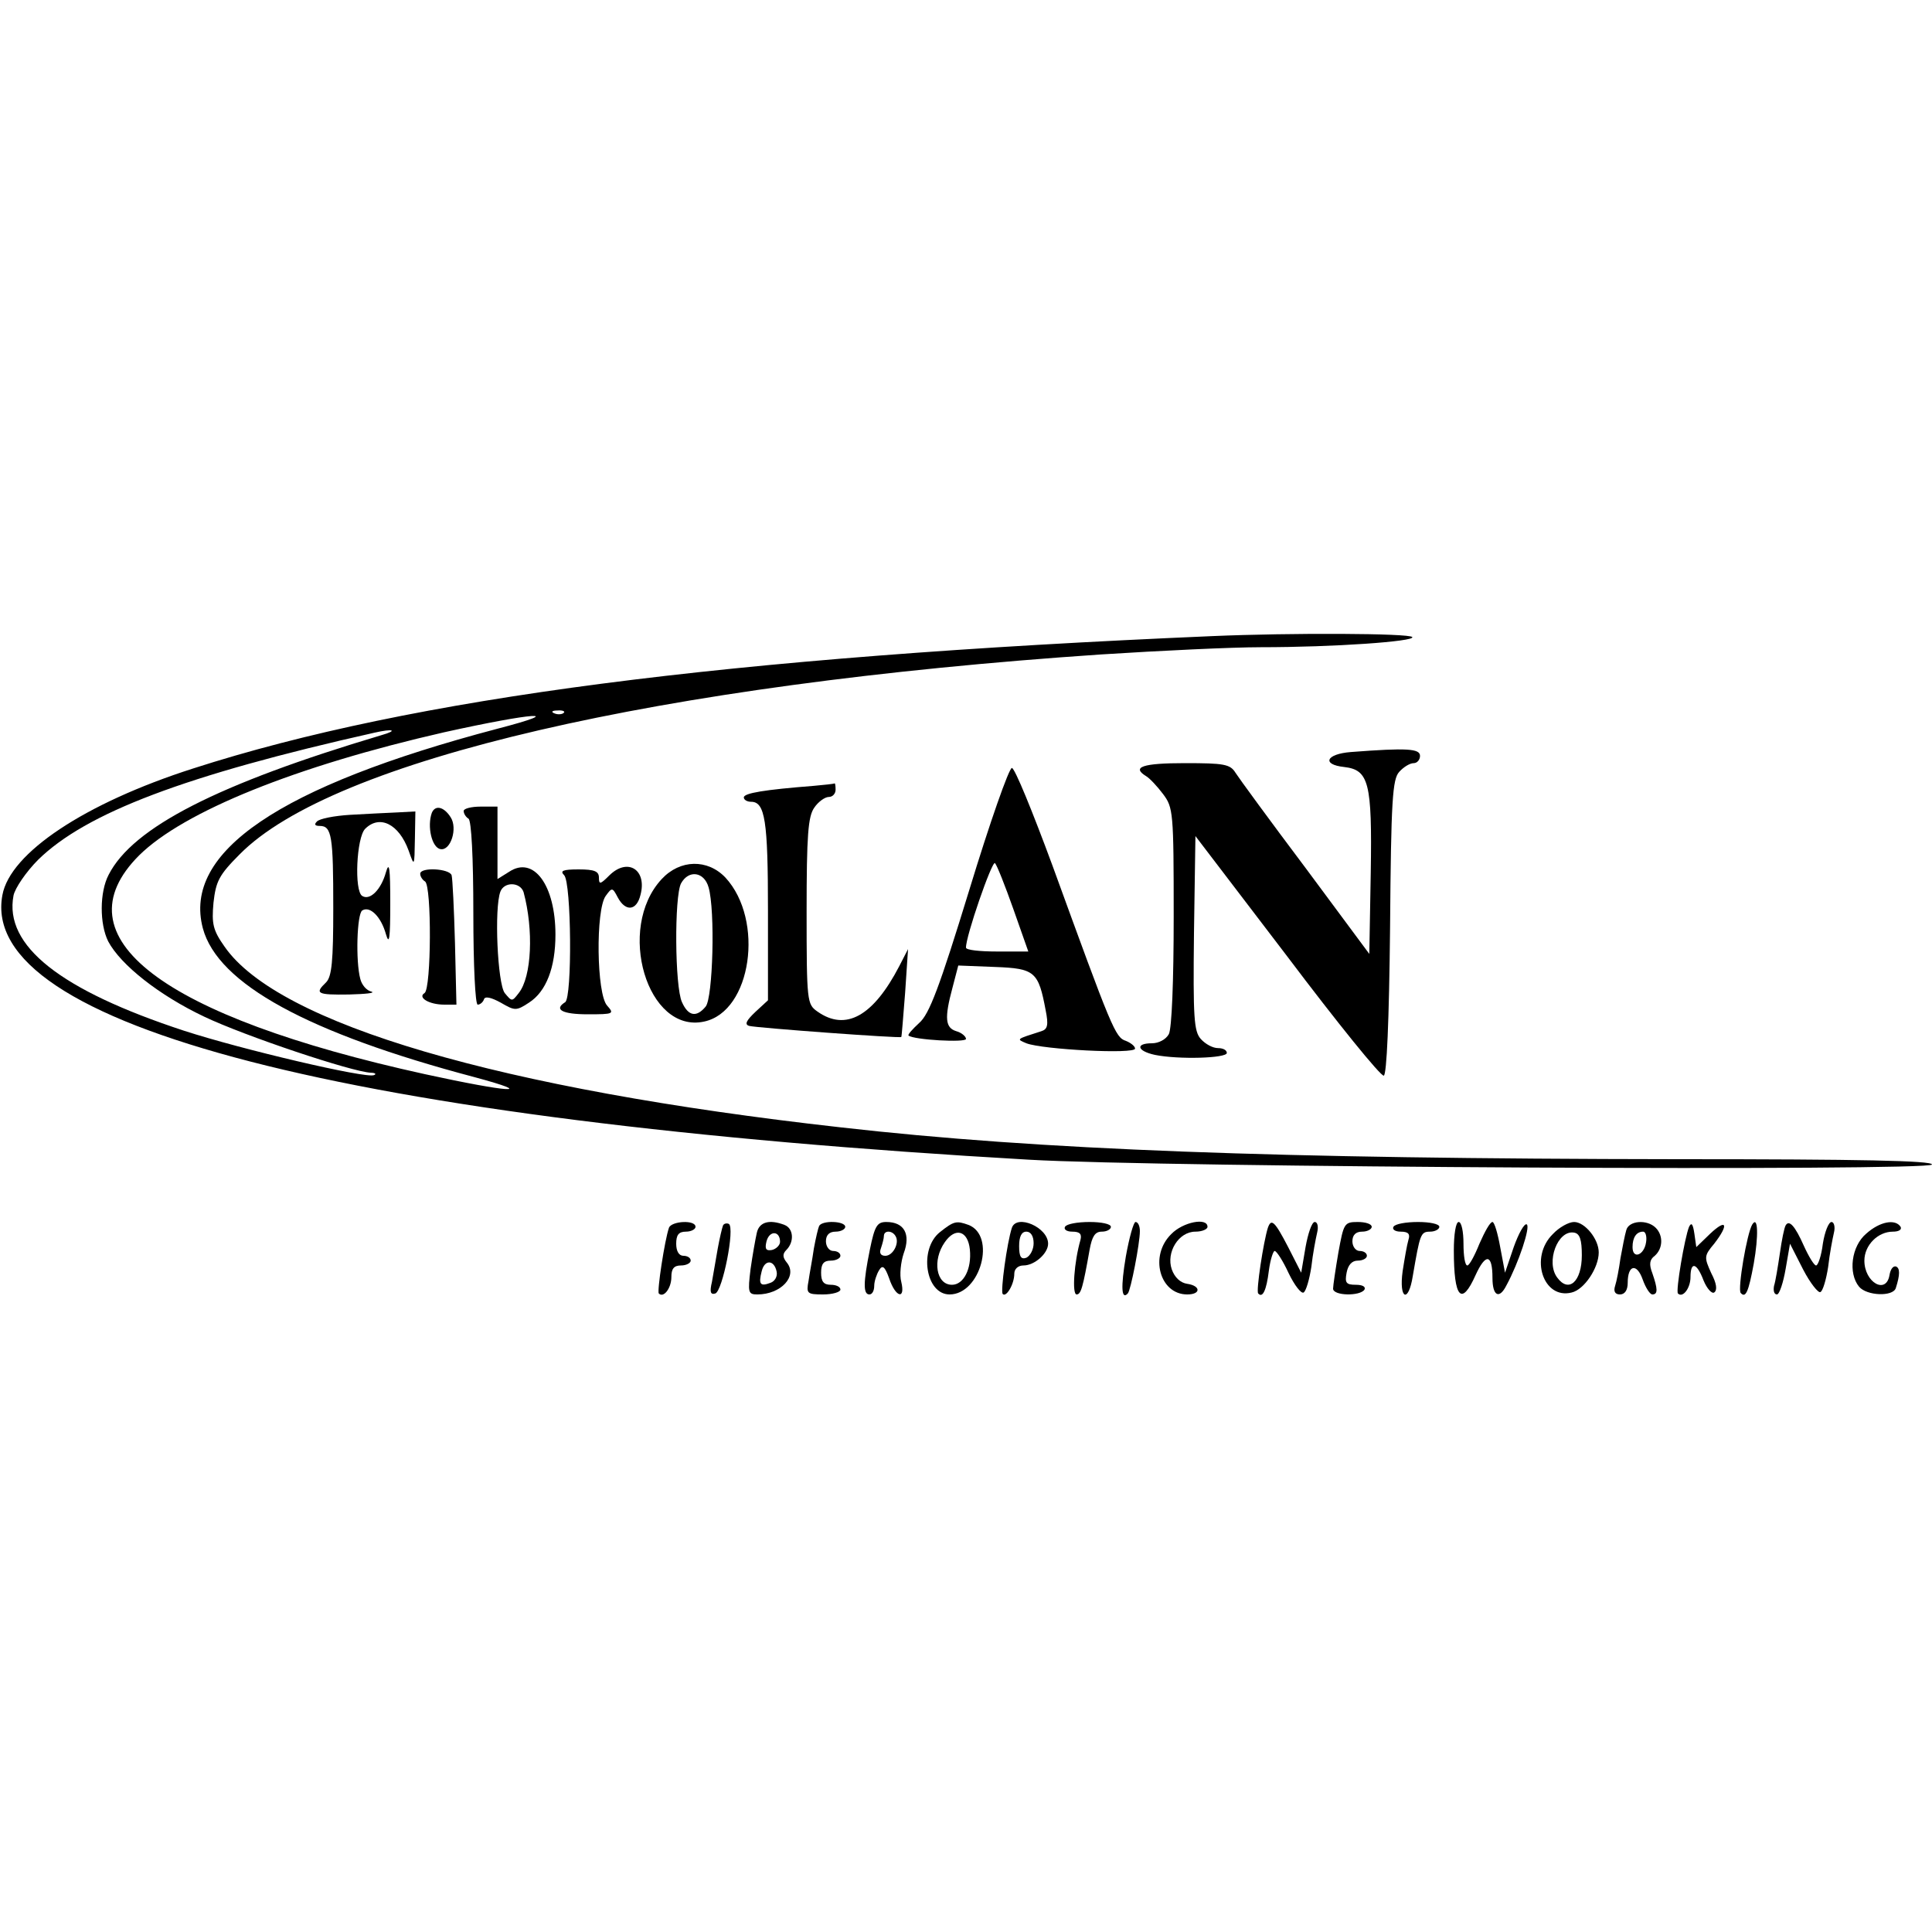 <svg xmlns="http://www.w3.org/2000/svg" xmlns:svg="http://www.w3.org/2000/svg" id="svg30" preserveAspectRatio="xMidYMid meet" version="1.0" viewBox="0 0 400 400"><path id="path1" d="M 251,131.7 C 150.2,136 85.3,144.5 40,159.1 17.5,166.3 2.1,176.6 0.5,185.3 c -5.1,27 71.2,46.7 212.5,54.8 27.2,1.6 187,2.4 187,1 0,-0.8 -14.7,-1.1 -52.7,-1.1 C 264.5,239.9 215.2,238.1 174,233.4 103.5,225.5 57.6,212 46.5,196 c -2.4,-3.4 -2.7,-4.7 -2.3,-9.1 0.5,-4.4 1.1,-5.7 5.4,-10 19.3,-19.6 86.7,-35.2 178.3,-41.4 12.4,-0.8 27.2,-1.5 33.1,-1.5 15.2,0 32,-1.2 31.4,-2.1 -0.5,-0.8 -25.3,-0.9 -41.4,-0.2 z m -134.3,15.9 c -0.3,0.3 -1.2,0.4 -1.9,0.1 -0.8,-0.3 -0.5,-0.6 0.6,-0.6 1.1,-0.1 1.7,0.2 1.3,0.5 z m -13.8,3.3 c -45.1,11.9 -65.1,25.5 -60.9,41.3 3.1,11.5 21.8,21.7 56.2,30.8 13.4,3.6 7.2,3.2 -10.2,-0.6 C 33.4,210.4 11.9,194 28.8,177.1 38,168 61.3,158.6 92,151.6 c 18.5,-4.1 25.9,-4.6 10.9,-0.7 z M 79,152.2 c -33.9,10.1 -51.5,19.1 -56.5,28.9 -1.9,3.6 -1.9,10.2 -0.1,13.8 2.6,4.9 10.6,11.2 19.9,15.6 8.4,4 30.5,11.4 34.5,11.6 0.9,0 1.2,0.3 0.6,0.5 -1.7,0.7 -27.3,-5.3 -39.3,-9.2 -25.6,-8.4 -37.3,-17.6 -35.3,-28 0.3,-1.5 2.6,-4.9 5.1,-7.4 9.9,-9.7 30.4,-17.5 69.6,-26.3 3.9,-0.9 5,-0.5 1.5,0.5 z" style="fill:#000;stroke:none;stroke-width:.1"/><path id="path2" d="m 279.7,155.7 c -5.2,0.4 -6.1,2.6 -1.4,3.1 5.1,0.6 5.8,3.2 5.5,21.8 l -0.3,16.9 -13.2,-17.8 C 263,170 256.5,161.1 255.8,160 c -1.1,-1.8 -2.4,-2 -10.5,-2 -8.7,0 -11.1,0.8 -8,2.7 0.7,0.4 2.3,2.1 3.5,3.7 2.1,2.8 2.2,3.7 2.2,25.3 0,13.6 -0.4,23.2 -1,24.4 -0.6,1.1 -2.1,1.9 -3.5,1.9 -3.5,0 -3.1,1.6 0.6,2.4 4.9,1 14.9,0.7 14.9,-0.4 0,-0.6 -0.8,-1 -1.8,-1 -1.1,0 -2.6,-0.8 -3.6,-1.9 -1.4,-1.6 -1.6,-4.3 -1.4,-21.9 l 0.3,-20.1 19,24.9 c 10.4,13.8 19.4,24.9 20,24.7 0.6,-0.2 1.1,-11.2 1.3,-30.7 0.2,-26.4 0.5,-30.7 1.9,-32.2 0.9,-1 2.2,-1.8 3,-1.8 0.7,0 1.3,-0.7 1.3,-1.5 0,-1.5 -2.6,-1.7 -14.3,-0.8 z" style="fill:#000;stroke:none;stroke-width:.1"/><path id="path3" d="m 200.7,184.2 c -6.2,20.2 -8.3,25.8 -10.4,27.6 -1.4,1.3 -2.4,2.4 -2.2,2.6 1.1,0.9 11.9,1.5 11.9,0.7 0,-0.5 -0.9,-1.3 -2,-1.6 -2.3,-0.7 -2.5,-2.7 -0.8,-9 l 1.2,-4.6 7.6,0.3 c 8.3,0.3 9,1 10.5,9 0.6,3 0.4,3.9 -0.9,4.3 -5.3,1.7 -5.2,1.6 -3.1,2.5 3.4,1.3 22.5,2.3 22.5,1.1 0,-0.5 -0.9,-1.2 -1.9,-1.6 -2.2,-0.7 -2.9,-2.5 -15.2,-36.3 -4.1,-11.1 -7.8,-20.2 -8.4,-20.2 -0.6,0 -4.6,11.4 -8.8,25.2 z m 9.1,4 3.1,8.8 h -6.5 c -3.5,0 -6.4,-0.3 -6.4,-0.8 -0.1,-2.2 5.4,-18.1 6,-17.5 0.4,0.4 2.1,4.7 3.8,9.5 z" style="fill:#000;stroke:none;stroke-width:.1"/><path id="path4" d="m 168.5,162.7 c -10.2,0.8 -14.5,1.5 -14.5,2.4 0,0.5 0.7,0.9 1.5,0.9 2.9,0 3.5,3.9 3.5,22.5 v 18.6 l -2.6,2.4 c -1.9,1.8 -2.3,2.6 -1.3,2.9 1.4,0.4 31.3,2.6 31.5,2.3 0.1,-0.1 0.4,-4.3 0.8,-9.2 l 0.6,-9 -1.8,3.5 c -5.4,10.4 -11.1,13.6 -17,9.4 -2.1,-1.5 -2.2,-2 -2.2,-20.7 0,-15.8 0.3,-19.7 1.6,-21.5 0.8,-1.2 2.2,-2.2 3,-2.2 0.8,0 1.4,-0.7 1.4,-1.5 0,-0.8 -0.1,-1.4 -0.2,-1.3 -0.2,0.1 -2.1,0.3 -4.3,0.5 z" style="fill:#000;stroke:none;stroke-width:.1"/><path id="path5" d="m 89.4,168.3 c -1,2.8 0,7.2 1.8,7.5 2.1,0.4 3.6,-4.3 2.1,-6.6 -1.4,-2.2 -3.2,-2.6 -3.9,-0.9 z" style="fill:#000;stroke:none;stroke-width:.1"/><path id="path6" d="m 96,167.9 c 0,0.6 0.5,1.3 1,1.6 0.6,0.4 1,8 1,19.6 0,10.8 0.4,18.9 0.9,18.9 0.5,0 1.1,-0.5 1.3,-1.1 0.2,-0.7 1.5,-0.4 3.5,0.7 2.9,1.7 3.2,1.7 5.8,0 3.6,-2.3 5.5,-7.3 5.5,-14.1 0,-10.2 -4.5,-16.4 -9.6,-13 L 103,182 v -7.5 -7.5 h -3.5 c -1.9,0 -3.5,0.4 -3.5,0.9 z m 12.4,16.8 c 2.1,7.8 1.7,17.5 -1,20.9 -1.4,1.8 -1.4,1.8 -2.9,0 -1.5,-2 -2.2,-17.6 -0.9,-21 0.8,-2.1 4.1,-2 4.8,0.1 z" style="fill:#000;stroke:none;stroke-width:.1"/><path id="path7" d="m 72.5,168.7 c -3.3,0.2 -6.4,0.8 -6.9,1.4 -0.6,0.6 -0.4,0.9 0.6,0.9 2.5,0 2.8,2.1 2.8,17 0,11 -0.3,14.2 -1.5,15.4 -2.4,2.3 -1.9,2.6 4.8,2.5 3.4,-0.1 5.5,-0.3 4.6,-0.6 -1,-0.2 -2,-1.4 -2.3,-2.6 -1,-3.7 -0.7,-13.5 0.4,-14.2 1.6,-1 3.9,1.3 4.9,4.9 0.7,2.4 0.9,0.9 0.9,-6.4 0,-7.3 -0.2,-8.8 -0.9,-6.4 -1,3.6 -3.3,5.9 -4.9,4.9 -1.7,-1 -1.2,-12.1 0.6,-13.9 3,-3 7,-1 9,4.5 1.2,3.4 1.2,3.4 1.3,-2.4 l 0.1,-5.7 -3.7,0.2 c -2.1,0.1 -6.5,0.3 -9.8,0.5 z" style="fill:#000;stroke:none;stroke-width:.1"/><path id="path8" d="m 126.2,181.2 c -1.9,1.9 -2.2,2 -2.2,0.5 0,-1.3 -0.9,-1.7 -4.2,-1.7 -3.3,0 -3.9,0.3 -3,1.2 1.5,1.5 1.7,25.4 0.2,26.3 -2.4,1.5 -0.6,2.5 4.7,2.5 5.4,0 5.5,-0.1 4,-1.8 -2.2,-2.4 -2.4,-19.8 -0.3,-22.7 1.3,-1.8 1.4,-1.8 2.5,0.3 1.6,3 3.9,2.8 4.7,-0.5 1.4,-5.2 -2.6,-7.8 -6.4,-4.1 z" style="fill:#000;stroke:none;stroke-width:.1"/><path id="path9" d="m 137,182 c -9.5,10.2 -3,32.1 8.8,29.5 9.8,-2.1 12.5,-21 4.4,-29.8 -3.7,-3.9 -9.4,-3.8 -13.2,0.3 z m 9.7,1.7 c 1.4,4.8 0.9,22.9 -0.6,24.7 -1.9,2.3 -3.6,2 -4.9,-0.9 -1.5,-3.2 -1.6,-21.9 -0.2,-24.6 1.6,-2.9 4.8,-2.4 5.7,0.8 z" style="fill:#000;stroke:none;stroke-width:.1"/><path id="path10" d="m 87,180.9 c 0,0.6 0.5,1.3 1,1.6 1.4,0.9 1.3,22.2 -0.1,23.1 -1.5,0.9 0.9,2.4 4.1,2.4 h 2.5 L 94.2,195.3 C 94,188.2 93.7,181.9 93.5,181.2 93,179.8 87,179.5 87,180.9 Z" style="fill:#000;stroke:none;stroke-width:.1"/><path id="path11" d="m 138.5,254.2 c -0.9,2.6 -2.5,13.2 -2.1,13.6 1,1 2.6,-1.1 2.6,-3.4 0,-1.7 0.5,-2.4 2,-2.4 1.1,0 2,-0.5 2,-1 0,-0.6 -0.7,-1 -1.5,-1 -0.9,0 -1.5,-0.9 -1.5,-2.5 0,-1.8 0.5,-2.5 2,-2.5 1.1,0 2,-0.5 2,-1 0,-1.5 -5,-1.2 -5.5,0.2 z" style="fill:#000;stroke:none;stroke-width:.1"/><path id="path12" d="m 149.7,253.7 c -0.2,0.5 -0.7,2.6 -1.1,4.8 -0.4,2.2 -0.9,5.3 -1.2,6.9 -0.5,2.1 -0.3,2.7 0.7,2.4 1.5,-0.5 4.1,-13.6 2.8,-14.4 -0.4,-0.2 -1,-0.1 -1.2,0.3 z" style="fill:#000;stroke:none;stroke-width:.1"/><path id="path13" d="m 156.7,255.2 c -0.3,1.3 -0.9,4.7 -1.3,7.5 -0.6,4.9 -0.5,5.3 1.4,5.3 4.9,0 8.4,-3.8 6.1,-6.6 -0.9,-1.1 -0.9,-1.8 -0.1,-2.6 1.7,-1.7 1.5,-4.5 -0.4,-5.2 -3.1,-1.2 -5.2,-0.6 -5.7,1.6 z m 4.8,1.9 c 0,0.7 -0.8,1.5 -1.7,1.7 -1.2,0.2 -1.5,-0.2 -1.1,-1.8 0.6,-2.3 2.8,-2.2 2.8,0.1 z m -0.7,6.2 c 0.2,1 -0.4,2 -1.3,2.3 -2.1,0.8 -2.5,0.3 -1.8,-2.4 0.6,-2.5 2.6,-2.4 3.1,0.1 z" style="fill:#000;stroke:none;stroke-width:.1"/><path id="path14" d="m 169.6,253.8 c -0.2,0.4 -0.7,2.5 -1.1,4.7 -0.3,2.2 -0.9,5.2 -1.1,6.7 -0.5,2.6 -0.3,2.8 3,2.8 2,0 3.6,-0.5 3.6,-1 0,-0.6 -0.9,-1 -2,-1 -1.5,0 -2,-0.7 -2,-2.5 0,-1.8 0.5,-2.5 2,-2.5 1.1,0 2,-0.5 2,-1 0,-0.6 -0.7,-1 -1.5,-1 -0.8,0 -1.5,-0.9 -1.5,-2 0,-1.3 0.7,-2 2,-2 1.1,0 2,-0.5 2,-1 0,-1.2 -4.7,-1.4 -5.4,-0.2 z" style="fill:#000;stroke:none;stroke-width:.1"/><path id="path15" d="m 180.1,258.7 c -1.4,6.9 -1.4,9.3 -0.1,9.3 0.6,0 1,-0.8 1,-1.8 0,-0.9 0.5,-2.4 1,-3.2 0.7,-1.2 1.2,-0.8 2.1,1.7 1.3,3.9 3.4,4.5 2.5,0.7 -0.4,-1.4 -0.1,-4.1 0.5,-5.9 1.5,-4 0.1,-6.5 -3.6,-6.5 -1.9,0 -2.4,0.8 -3.4,5.7 z m 5.3,-2.8 c 0.9,1.4 -0.5,4.1 -2.1,4.1 -1,0 -1.3,-0.6 -0.9,-1.6 0.3,-0.9 0.6,-2 0.6,-2.5 0,-1.2 1.7,-1.2 2.4,0 z" style="fill:#000;stroke:none;stroke-width:.1"/><path id="path16" d="m 194.6,255.1 c -4.4,3.5 -3,12.9 2,12.9 6.4,0 9.7,-12.2 3.9,-14.4 -2.5,-0.9 -3,-0.8 -5.9,1.5 z m 6.2,3.6 c 0.4,4 -1.3,7.3 -3.7,7.3 -3.3,0 -4.1,-5.1 -1.5,-8.8 2.2,-3.2 4.8,-2.4 5.2,1.5 z" style="fill:#000;stroke:none;stroke-width:.1"/><path id="path17" d="m 209.5,254.2 c -1,3 -2.4,13.2 -1.9,13.7 0.7,0.8 2.4,-2 2.4,-4.2 0,-1 0.8,-1.7 1.9,-1.7 2.3,0 5.1,-2.5 5.1,-4.5 0,-3.4 -6.5,-6.2 -7.5,-3.3 z m 4.5,3.2 c 0,1.3 -0.7,2.6 -1.5,3 -1.1,0.4 -1.5,-0.2 -1.5,-2.4 0,-2 0.5,-3 1.5,-3 0.9,0 1.5,0.9 1.5,2.4 z" style="fill:#000;stroke:none;stroke-width:.1"/><path id="path18" d="m 220.5,254 c -0.3,0.5 0.3,1 1.5,1 1.6,0 2,0.5 1.7,1.7 -1.3,4.5 -1.8,11.3 -0.8,11.3 0.9,0 1.3,-1.4 2.7,-9.3 0.5,-2.7 1.1,-3.7 2.5,-3.7 1.1,0 1.9,-0.5 1.9,-1 0,-0.6 -2,-1 -4.4,-1 -2.5,0 -4.8,0.4 -5.1,1 z" style="fill:#000;stroke:none;stroke-width:.1"/><path id="path19" d="m 233.1,260.1 c -1.1,6.5 -0.9,9.1 0.4,7.7 0.6,-0.6 2.5,-10.4 2.5,-12.9 0,-1.1 -0.4,-1.9 -0.9,-1.9 -0.4,0 -1.3,3.2 -2,7.1 z" style="fill:#000;stroke:none;stroke-width:.1"/><path id="path20" d="m 242.5,255.5 c -4.6,4.5 -2.4,12.5 3.3,12.5 2.9,0 2.8,-1.8 0,-2.2 -1.4,-0.2 -2.6,-1.3 -3.2,-3 -1.2,-3.5 1.4,-7.8 4.9,-7.8 1.4,0 2.5,-0.5 2.5,-1 0,-2 -5.1,-1 -7.5,1.5 z" style="fill:#000;stroke:none;stroke-width:.1"/><path id="path21" d="m 262.5,254.2 c -0.9,2.8 -2.5,13.2 -2,13.6 0.9,1 1.7,-0.6 2.2,-4.7 0.3,-2.3 0.9,-4.1 1.2,-4.1 0.4,0 1.7,2 2.9,4.6 1.2,2.5 2.6,4.3 3.1,4 0.5,-0.3 1.2,-2.7 1.6,-5.3 0.3,-2.7 0.9,-5.8 1.2,-7.1 0.3,-1.2 0.1,-2.2 -0.5,-2.2 -0.6,0 -1.4,2.4 -1.9,5.2 l -0.9,5.3 -2.7,-5.3 c -2.8,-5.4 -3.5,-6 -4.2,-4 z" style="fill:#000;stroke:none;stroke-width:.1"/><path id="path22" d="m 277.1,259.3 c -0.6,3.5 -1.1,6.9 -1.1,7.5 0,1.5 5.6,1.6 6.5,0.2 0.3,-0.6 -0.4,-1 -1.8,-1 -2,0 -2.3,-0.4 -1.9,-2.5 0.3,-1.6 1.1,-2.5 2.3,-2.5 1.1,0 1.9,-0.5 1.9,-1 0,-0.6 -0.7,-1 -1.5,-1 -0.8,0 -1.5,-0.9 -1.5,-2 0,-1.3 0.7,-2 2,-2 1.1,0 2,-0.5 2,-1 0,-0.6 -1.3,-1 -2.9,-1 -2.8,0 -2.9,0.3 -4,6.3 z" style="fill:#000;stroke:none;stroke-width:.1"/><path id="path23" d="m 288.5,254 c -0.3,0.5 0.3,1 1.5,1 1.6,0 2,0.5 1.6,1.7 -0.3,1 -0.8,3.9 -1.2,6.5 -0.8,5.8 1.2,6.7 2.1,1 1.5,-8.7 1.6,-9.2 3.6,-9.2 1,0 1.9,-0.5 1.9,-1 0,-0.6 -2,-1 -4.4,-1 -2.5,0 -4.8,0.4 -5.1,1 z" style="fill:#000;stroke:none;stroke-width:.1"/><path id="path24" d="m 301,258.9 c 0,9.9 1.6,11.6 4.5,5.1 2.1,-4.6 3.5,-4.4 3.5,0.6 0,3.7 1.4,4.5 2.9,1.5 2.5,-4.6 5,-12.1 4.2,-12.6 -0.5,-0.3 -1.7,1.9 -2.7,4.7 l -1.8,5.3 -1,-5.3 c -0.5,-2.8 -1.2,-5.2 -1.6,-5.2 -0.5,0 -1.6,2 -2.7,4.5 -1,2.5 -2.1,4.5 -2.5,4.5 -0.5,0 -0.8,-2 -0.8,-4.5 0,-2.5 -0.4,-4.5 -1,-4.5 -0.6,0 -1,2.6 -1,5.9 z" style="fill:#000;stroke:none;stroke-width:.1"/><path id="path25" d="m 321.5,255.5 c -4.9,4.8 -2,13.6 3.9,12.1 2.6,-0.6 5.6,-5.1 5.6,-8.3 0,-2.8 -2.9,-6.3 -5.1,-6.3 -1.1,0 -3.1,1.1 -4.4,2.5 z m 6,4.4 c 0,5.4 -2.7,7.9 -5.1,4.6 -2.4,-3.2 0.1,-9.9 3.5,-9.3 1.2,0.2 1.6,1.5 1.6,4.7 z" style="fill:#000;stroke:none;stroke-width:.1"/><path id="path26" d="m 336.7,254.7 c -0.3,1 -0.8,3.6 -1.2,5.8 -0.3,2.2 -0.8,4.8 -1.1,5.7 -0.4,1.2 0,1.8 1,1.8 1,0 1.6,-0.9 1.6,-2.4 0,-3.8 1.9,-4.1 3.1,-0.7 0.6,1.7 1.5,3.1 2,3.1 1.2,0 1.1,-1.2 0,-4.4 -0.7,-1.8 -0.6,-2.8 0.5,-3.6 1.7,-1.5 1.8,-4.2 0.2,-5.8 -1.8,-1.8 -5.6,-1.5 -6.1,0.5 z m 4.1,2.5 c -0.4,2.7 -2.8,3.6 -2.8,1 0,-2 0.8,-3.2 2.2,-3.2 0.5,0 0.8,1 0.6,2.2 z" style="fill:#000;stroke:none;stroke-width:.1"/><path id="path27" d="m 349.7,254 c -0.9,2.2 -2.8,13.3 -2.3,13.8 1,1 2.6,-1.1 2.6,-3.4 0,-3.3 1.3,-3 2.7,0.7 0.7,1.7 1.7,2.8 2.2,2.5 0.7,-0.5 0.5,-1.9 -0.6,-4 -1.5,-3.3 -1.5,-3.6 0.6,-6.1 3.1,-4 2.6,-5.3 -0.8,-2.1 l -2.9,2.8 -0.4,-2.8 c -0.3,-2 -0.6,-2.4 -1.1,-1.4 z" style="fill:#000;stroke:none;stroke-width:.1"/><path id="path28" d="m 362.8,253.5 c -1.1,1.7 -3.1,13.5 -2.4,14.2 1,1.1 1.6,-0.1 2.7,-6.1 1,-5.7 0.9,-10 -0.3,-8.1 z" style="fill:#000;stroke:none;stroke-width:.1"/><path id="path29" d="m 369.7,253.7 c -0.3,0.5 -0.8,3 -1.2,5.8 -0.4,2.7 -0.9,5.8 -1.2,6.7 -0.2,1 0,1.8 0.6,1.8 0.5,0 1.3,-2.4 1.8,-5.3 l 0.9,-5.2 2.7,5.3 c 1.5,2.9 3.2,5 3.6,4.7 0.5,-0.2 1.2,-2.6 1.6,-5.2 0.3,-2.7 0.9,-5.8 1.2,-7.1 0.3,-1.2 0,-2.2 -0.5,-2.2 -0.6,0 -1.4,2 -1.8,4.5 -0.3,2.5 -1,4.5 -1.4,4.5 -0.4,0 -1.5,-1.8 -2.5,-4 -1.9,-4.3 -3.1,-5.5 -3.8,-4.3 z" style="fill:#000;stroke:none;stroke-width:.1"/><path id="path30" d="m 386.4,255.4 c -3.1,2.6 -3.8,8.2 -1.5,11 1.6,1.9 7,2.1 7.6,0.3 0.9,-2.8 0.9,-4.2 0,-4.5 -0.6,-0.1 -1.1,0.6 -1.3,1.8 -0.7,4.1 -5.2,1.5 -5.2,-3 0,-3.2 2.8,-6 5.9,-6 1.2,0 1.9,-0.4 1.6,-1 -1.1,-1.7 -4.3,-1.1 -7.1,1.4 z" style="fill:#000;stroke:none;stroke-width:.1"/></svg>